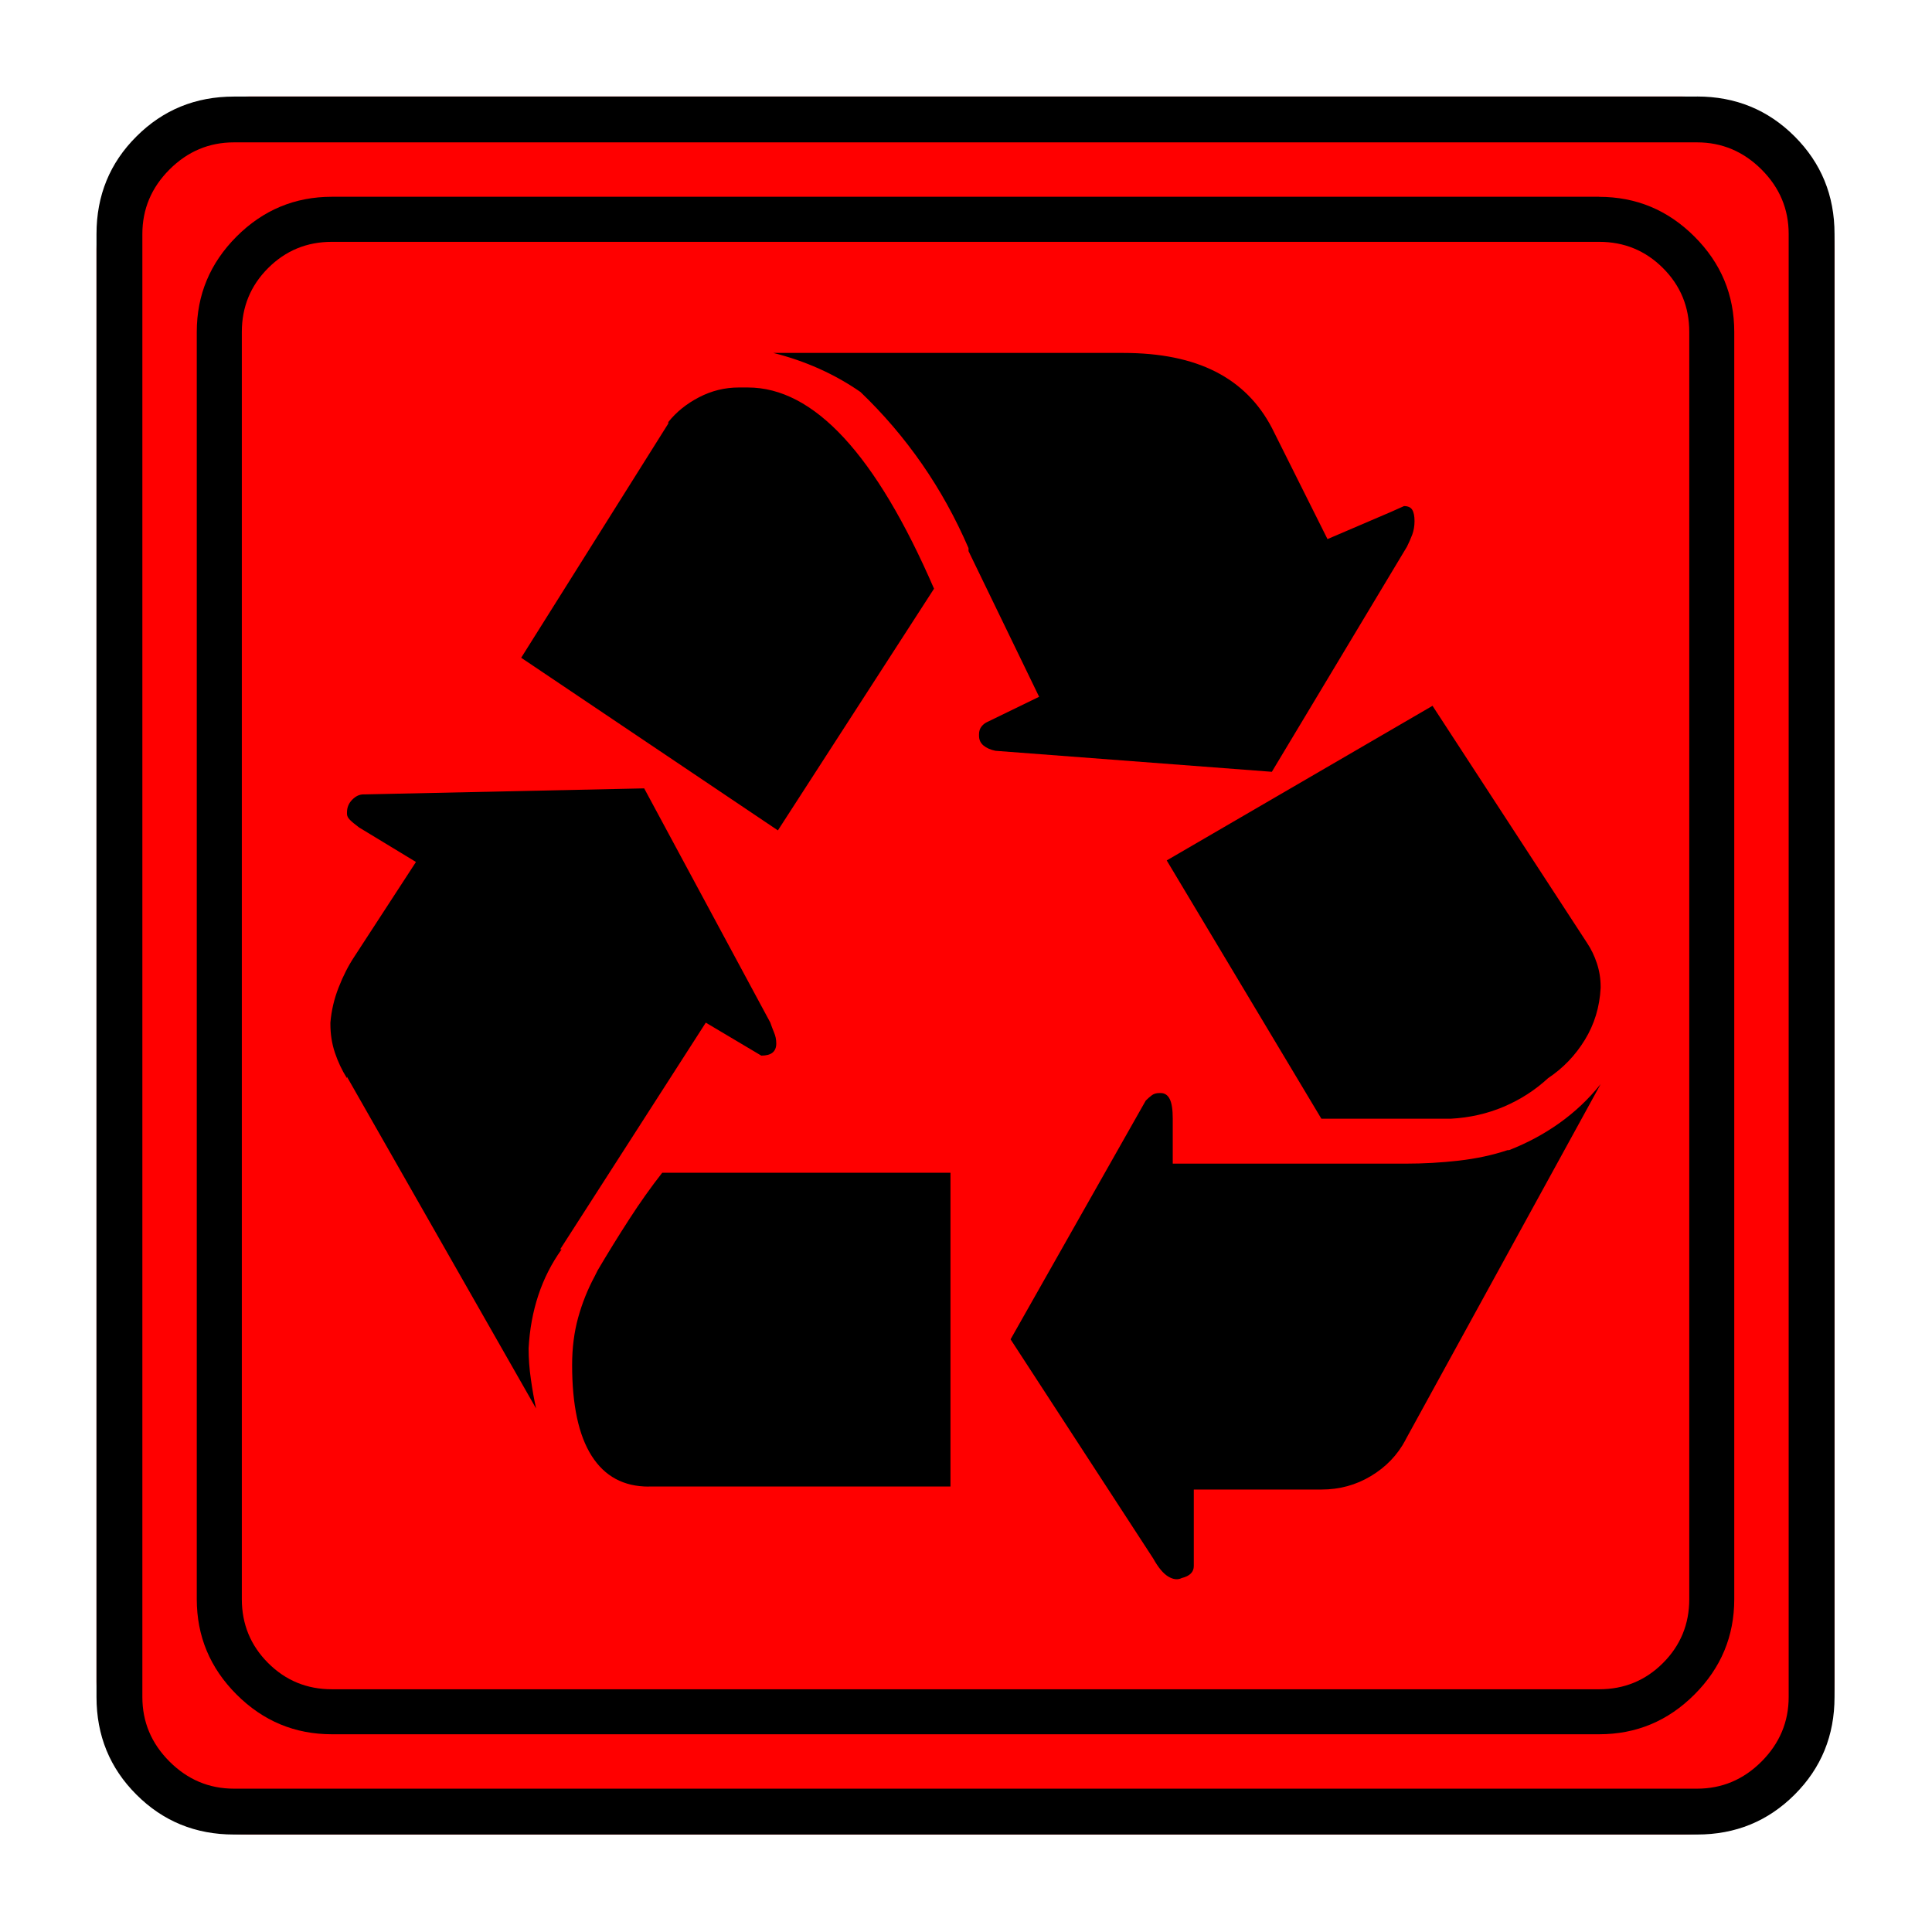 <?xml version="1.0" encoding="UTF-8" standalone="no"?>
<svg
   xmlns:dc="http://purl.org/dc/elements/1.1/"
   xmlns:cc="http://creativecommons.org/ns#"
   xmlns:rdf="http://www.w3.org/1999/02/22-rdf-syntax-ns#"
   xmlns:svg="http://www.w3.org/2000/svg"
   xmlns="http://www.w3.org/2000/svg"
   xmlns:sodipodi="http://sodipodi.sourceforge.net/DTD/sodipodi-0.dtd"
   xmlns:inkscape="http://www.inkscape.org/namespaces/inkscape"
   width="20"
   height="20"
   viewBox="0 0 20 20"
   version="1.2"
   id="svg52"
   sodipodi:docname="60202040622.svg"
   inkscape:version="0.92.4 (5da689c313, 2019-01-14)">
  <sodipodi:namedview
     pagecolor="#ffffff"
     bordercolor="#666666"
     borderopacity="1"
     objecttolerance="10"
     gridtolerance="10"
     guidetolerance="10"
     inkscape:pageopacity="0"
     inkscape:pageshadow="2"
     inkscape:window-width="1920"
     inkscape:window-height="1017"
     id="namedview54"
     showgrid="false"
     inkscape:zoom="11.8"
     inkscape:cx="-5.2542373"
     inkscape:cy="10"
     inkscape:window-x="-8"
     inkscape:window-y="-8"
     inkscape:window-maximized="1"
     inkscape:current-layer="svg52" />
  <title
     id="title2">Qt SVG Document</title>
  <desc
     id="desc4">Generated with Qt</desc>
  <defs
     id="defs6" />
  <g
     id="g50"
     transform="matrix(0.692,0,0,0.692,-1.077,-1.077)"
     style="fill:none;fill-rule:evenodd;stroke:#000000;stroke-width:1;stroke-linecap:square;stroke-linejoin:bevel">
    <g
       transform="translate(16,16)"
       font-size="8.25"
       font-weight="400"
       font-style="normal"
       id="g8"
       style="font-style:normal;font-weight:400;font-size:8.25px;font-family:'MS Shell Dlg 2';fill:none;stroke:#000000;stroke-width:1;stroke-linecap:square;stroke-linejoin:bevel;stroke-opacity:1" />
    <g
       transform="matrix(1.333,0,0,1.333,16,16)"
       font-size="8.25"
       font-weight="400"
       font-style="normal"
       id="g10"
       style="font-style:normal;font-weight:400;font-size:8.25px;font-family:'MS Shell Dlg 2';fill:none;stroke:#000000;stroke-width:1;stroke-linecap:square;stroke-linejoin:bevel;stroke-opacity:1" />
    <g
       transform="translate(3,24.125)"
       font-size="19.843"
       font-weight="400"
       font-style="normal"
       id="g14"
       style="font-style:normal;font-weight:400;font-size:19.843px;font-family:icomoon;fill:#ff0000;fill-opacity:1;stroke:none">
      <path
         d="M 2.285,-21.125 H 23.715 c 0.626,0 1.164,0.224 1.612,0.673 0.449,0.449 0.673,0.986 0.673,1.612 V 2.59 C 26,3.216 25.776,3.754 25.327,4.202 24.879,4.651 24.341,4.875 23.715,4.875 H 2.285 C 1.659,4.875 1.121,4.651 0.673,4.202 0.224,3.754 0,3.216 0,2.59 V -18.84 c 0,-0.626 0.224,-1.164 0.673,-1.612 0.449,-0.449 0.986,-0.673 1.612,-0.673"
         id="path12"
         inkscape:connector-curvature="0"
         style="vector-effect:none;fill-rule:nonzero" />
    </g>
    <g
       transform="matrix(1.333,0,0,1.333,16,16)"
       font-size="8.25"
       font-weight="400"
       font-style="normal"
       id="g16"
       style="font-style:normal;font-weight:400;font-size:8.25px;font-family:'MS Shell Dlg 2';fill:none;stroke:#000000;stroke-width:1;stroke-linecap:square;stroke-linejoin:bevel;stroke-opacity:1" />
    <g
       transform="translate(16,16)"
       font-size="8.25"
       font-weight="400"
       font-style="normal"
       id="g18"
       style="font-style:normal;font-weight:400;font-size:8.25px;font-family:'MS Shell Dlg 2';fill:none;stroke:#000000;stroke-width:1;stroke-linecap:square;stroke-linejoin:bevel;stroke-opacity:1" />
    <g
       font-size="8.25"
       font-weight="400"
       font-style="normal"
       id="g20"
       style="font-style:normal;font-weight:400;font-size:8.25px;font-family:'MS Shell Dlg 2';fill:none;stroke:#000000;stroke-width:1;stroke-linecap:square;stroke-linejoin:bevel;stroke-opacity:1" />
    <g
       transform="translate(16,16)"
       font-size="8.25"
       font-weight="400"
       font-style="normal"
       id="g22"
       style="font-style:normal;font-weight:400;font-size:8.25px;font-family:'MS Shell Dlg 2';fill:none;stroke:#000000;stroke-width:1;stroke-linecap:square;stroke-linejoin:bevel;stroke-opacity:1" />
    <g
       transform="matrix(1.333,0,0,1.333,16,16)"
       font-size="8.25"
       font-weight="400"
       font-style="normal"
       id="g24"
       style="font-style:normal;font-weight:400;font-size:8.25px;font-family:'MS Shell Dlg 2';fill:none;stroke:#000000;stroke-width:1;stroke-linecap:square;stroke-linejoin:bevel;stroke-opacity:1" />
    <g
       transform="translate(4.5,23.188)"
       font-size="17.008"
       font-weight="400"
       font-style="normal"
       id="g28"
       style="font-style:normal;font-weight:400;font-size:17.008px;font-family:icomoon;fill:#000000;fill-opacity:1;stroke:none">
      <path
         d="m 20.979,-18.014 c 0.374,0 0.693,0.131 0.955,0.393 0.262,0.262 0.393,0.58 0.393,0.955 V 2.291 c 0,0.374 -0.131,0.693 -0.393,0.955 -0.262,0.262 -0.58,0.393 -0.955,0.393 H 2.021 C 1.647,3.639 1.329,3.508 1.067,3.246 0.805,2.984 0.674,2.665 0.674,2.291 V -16.666 c 0,-0.374 0.131,-0.693 0.393,-0.955 0.262,-0.262 0.58,-0.393 0.955,-0.393 H 20.979 m 0,-0.674 H 2.021 c -0.554,0 -1.029,0.198 -1.426,0.595 C 0.198,-17.695 0,-17.22 0,-16.666 V 2.291 C 0,2.845 0.198,3.32 0.595,3.717 0.992,4.114 1.467,4.312 2.021,4.312 H 20.979 c 0.554,0 1.03,-0.198 1.426,-0.595 C 22.802,3.32 23,2.845 23,2.291 V -16.666 c 0,-0.554 -0.198,-1.03 -0.595,-1.426 -0.397,-0.397 -0.872,-0.595 -1.426,-0.595 M 7.614,-6.334 8.445,-5.84 c 0.075,0 0.131,-0.015 0.168,-0.045 0.037,-0.03 0.056,-0.075 0.056,-0.135 0,-0.06 -0.011,-0.116 -0.034,-0.168 C 8.614,-6.24 8.595,-6.289 8.58,-6.334 L 6.693,-9.838 2.516,-9.748 c 0,0 -0.007,0 -0.022,0 -0.06,0 -0.116,0.026 -0.168,0.079 -0.052,0.052 -0.079,0.116 -0.079,0.191 0,0.015 0,0.022 0,0.022 0,0.03 0.015,0.06 0.045,0.09 0.03,0.03 0.075,0.067 0.135,0.112 L 3.279,-8.737 2.358,-7.322 C 2.269,-7.188 2.19,-7.034 2.123,-6.862 2.055,-6.69 2.014,-6.514 1.999,-6.334 v 0.022 c 0,0.15 0.022,0.292 0.067,0.427 0.045,0.135 0.105,0.262 0.18,0.382 v -0.022 l 2.83,4.964 C 5.046,-0.696 5.02,-0.842 4.998,-1 4.975,-1.157 4.964,-1.31 4.964,-1.46 4.979,-1.744 5.028,-2.01 5.11,-2.257 5.192,-2.504 5.308,-2.733 5.458,-2.942 H 5.436 l 2.179,-3.392 m 1.078,-2.875 2.336,-3.616 c -0.869,-2.006 -1.797,-3.01 -2.785,-3.01 -0.015,0 -0.034,0 -0.056,0 -0.022,0 -0.049,0 -0.079,0 -0.21,0 -0.408,0.049 -0.595,0.146 -0.187,0.097 -0.341,0.221 -0.46,0.371 v 0.022 l -2.201,3.504 3.841,2.583 M 6.761,0.606 H 11.275 V -4.088 H 6.963 C 6.798,-3.878 6.633,-3.646 6.469,-3.392 6.304,-3.137 6.147,-2.882 5.997,-2.628 l -0.045,0.09 c -0.105,0.195 -0.187,0.401 -0.247,0.618 -0.06,0.217 -0.09,0.453 -0.09,0.708 0,0.599 0.097,1.052 0.292,1.359 0.195,0.307 0.479,0.46 0.854,0.46 M 16.082,-10.085 l 2.022,-3.369 c 0.03,-0.06 0.056,-0.12 0.079,-0.18 0.022,-0.06 0.034,-0.127 0.034,-0.202 0,-0.075 -0.011,-0.131 -0.034,-0.169 -0.022,-0.037 -0.064,-0.056 -0.123,-0.056 l -0.202,0.09 -0.943,0.404 -0.831,-1.662 c -0.195,-0.374 -0.475,-0.655 -0.842,-0.842 -0.367,-0.187 -0.827,-0.281 -1.381,-0.281 H 8.625 c 0.24,0.06 0.468,0.139 0.685,0.236 0.217,0.097 0.423,0.213 0.618,0.348 0.344,0.329 0.651,0.689 0.921,1.078 0.27,0.389 0.502,0.809 0.696,1.258 v 0.045 l 1.056,2.179 -0.786,0.382 c -0.03,0.015 -0.056,0.037 -0.079,0.067 -0.022,0.03 -0.034,0.067 -0.034,0.112 0,0 0,0.004 0,0.011 0,0.007 0,0.011 0,0.011 0,0.06 0.022,0.108 0.067,0.146 0.045,0.037 0.105,0.064 0.18,0.079 l 4.133,0.314 m 1.999,9.995 2.92,-5.323 c -0.18,0.225 -0.386,0.419 -0.618,0.584 -0.232,0.165 -0.483,0.299 -0.752,0.404 h -0.022 c -0.225,0.075 -0.468,0.127 -0.73,0.157 -0.262,0.03 -0.528,0.045 -0.797,0.045 -0.03,0 -0.064,0 -0.101,0 -0.037,0 -0.079,0 -0.124,0 h 0.022 -3.279 v -0.674 c 0,-0.135 -0.015,-0.232 -0.045,-0.292 -0.03,-0.06 -0.075,-0.09 -0.135,-0.09 0,0 -0.004,0 -0.011,0 -0.007,0 -0.011,0 -0.011,0 -0.045,0 -0.082,0.011 -0.112,0.034 -0.03,0.022 -0.06,0.049 -0.09,0.079 l -2.022,3.571 2.134,3.279 c 0.075,0.135 0.15,0.225 0.225,0.27 0.075,0.045 0.142,0.052 0.202,0.022 0.06,-0.015 0.105,-0.037 0.135,-0.067 0.03,-0.03 0.045,-0.067 0.045,-0.112 V 0.651 h 1.797 c 0.015,0 0.03,0 0.045,0 0.015,0 0.037,0 0.067,0 0.27,0 0.517,-0.067 0.741,-0.202 0.225,-0.135 0.397,-0.314 0.517,-0.539 M 16.823,-4.896 h 1.932 c 0.284,-0.015 0.55,-0.075 0.797,-0.18 0.247,-0.105 0.468,-0.247 0.663,-0.427 0.225,-0.15 0.408,-0.341 0.55,-0.573 0.142,-0.232 0.221,-0.49 0.236,-0.775 0,0 0,-0.004 0,-0.011 0,-0.007 0,-0.011 0,-0.011 0,-0.12 -0.019,-0.236 -0.056,-0.348 -0.037,-0.112 -0.086,-0.213 -0.146,-0.303 l -2.313,-3.549 -3.976,2.313 2.313,3.863"
         id="path26"
         inkscape:connector-curvature="0"
         style="vector-effect:none;fill-rule:nonzero" />
    </g>
    <g
       transform="matrix(1.333,0,0,1.333,16,16)"
       font-size="8.25"
       font-weight="400"
       font-style="normal"
       id="g30"
       style="font-style:normal;font-weight:400;font-size:8.25px;font-family:'MS Shell Dlg 2';fill:none;stroke:#000000;stroke-width:1;stroke-linecap:square;stroke-linejoin:bevel;stroke-opacity:1" />
    <g
       transform="translate(16,16)"
       font-size="8.25"
       font-weight="400"
       font-style="normal"
       id="g32"
       style="font-style:normal;font-weight:400;font-size:8.25px;font-family:'MS Shell Dlg 2';fill:none;stroke:#000000;stroke-width:1;stroke-linecap:square;stroke-linejoin:bevel;stroke-opacity:1" />
    <g
       font-size="8.25"
       font-weight="400"
       font-style="normal"
       id="g34"
       style="font-style:normal;font-weight:400;font-size:8.25px;font-family:'MS Shell Dlg 2';fill:none;stroke:#000000;stroke-width:1;stroke-linecap:square;stroke-linejoin:bevel;stroke-opacity:1" />
    <g
       transform="translate(16,16)"
       font-size="8.25"
       font-weight="400"
       font-style="normal"
       id="g36"
       style="font-style:normal;font-weight:400;font-size:8.25px;font-family:'MS Shell Dlg 2';fill:none;stroke:#000000;stroke-width:1;stroke-linecap:square;stroke-linejoin:bevel;stroke-opacity:1" />
    <g
       transform="matrix(1.333,0,0,1.333,16,16)"
       font-size="8.25"
       font-weight="400"
       font-style="normal"
       id="g38"
       style="font-style:normal;font-weight:400;font-size:8.25px;font-family:'MS Shell Dlg 2';fill:none;stroke:#000000;stroke-width:1;stroke-linecap:square;stroke-linejoin:bevel;stroke-opacity:1" />
    <g
       transform="translate(3,24.125)"
       font-size="19.843"
       font-weight="400"
       font-style="normal"
       id="g42"
       style="font-style:normal;font-weight:400;font-size:19.843px;font-family:icomoon;fill:#000000;fill-opacity:1;stroke:none">
      <path
         d="m 23.943,-20.439 c 0.372,0 0.694,0.136 0.965,0.406 0.271,0.271 0.406,0.592 0.406,0.965 V 2.818 c 0,0.372 -0.136,0.694 -0.406,0.965 -0.271,0.271 -0.592,0.406 -0.965,0.406 H 2.057 C 1.684,4.189 1.363,4.054 1.092,3.783 0.821,3.512 0.686,3.191 0.686,2.818 V -19.068 c 0,-0.372 0.135,-0.694 0.406,-0.965 0.271,-0.271 0.592,-0.406 0.965,-0.406 H 23.943 m 0,-0.685 H 2.057 c -0.576,0 -1.062,0.199 -1.46,0.597 C 0.199,-20.131 0,-19.644 0,-19.068 V 2.818 C 0,3.394 0.199,3.881 0.597,4.278 0.994,4.676 1.481,4.875 2.057,4.875 H 23.943 c 0.576,0 1.062,-0.199 1.46,-0.597 C 25.801,3.881 26,3.394 26,2.818 V -19.068 c 0,-0.576 -0.199,-1.062 -0.597,-1.46 -0.398,-0.398 -0.884,-0.597 -1.46,-0.597"
         id="path40"
         inkscape:connector-curvature="0"
         style="vector-effect:none;fill-rule:nonzero" />
    </g>
    <g
       transform="matrix(1.333,0,0,1.333,16,16)"
       font-size="8.25"
       font-weight="400"
       font-style="normal"
       id="g44"
       style="font-style:normal;font-weight:400;font-size:8.25px;font-family:'MS Shell Dlg 2';fill:none;stroke:#000000;stroke-width:1;stroke-linecap:square;stroke-linejoin:bevel;stroke-opacity:1" />
    <g
       transform="translate(16,16)"
       font-size="8.25"
       font-weight="400"
       font-style="normal"
       id="g46"
       style="font-style:normal;font-weight:400;font-size:8.25px;font-family:'MS Shell Dlg 2';fill:none;stroke:#000000;stroke-width:1;stroke-linecap:square;stroke-linejoin:bevel;stroke-opacity:1" />
    <g
       font-size="8.25"
       font-weight="400"
       font-style="normal"
       id="g48"
       style="font-style:normal;font-weight:400;font-size:8.25px;font-family:'MS Shell Dlg 2';fill:none;stroke:#000000;stroke-width:1;stroke-linecap:square;stroke-linejoin:bevel;stroke-opacity:1" />
  </g>
</svg>
